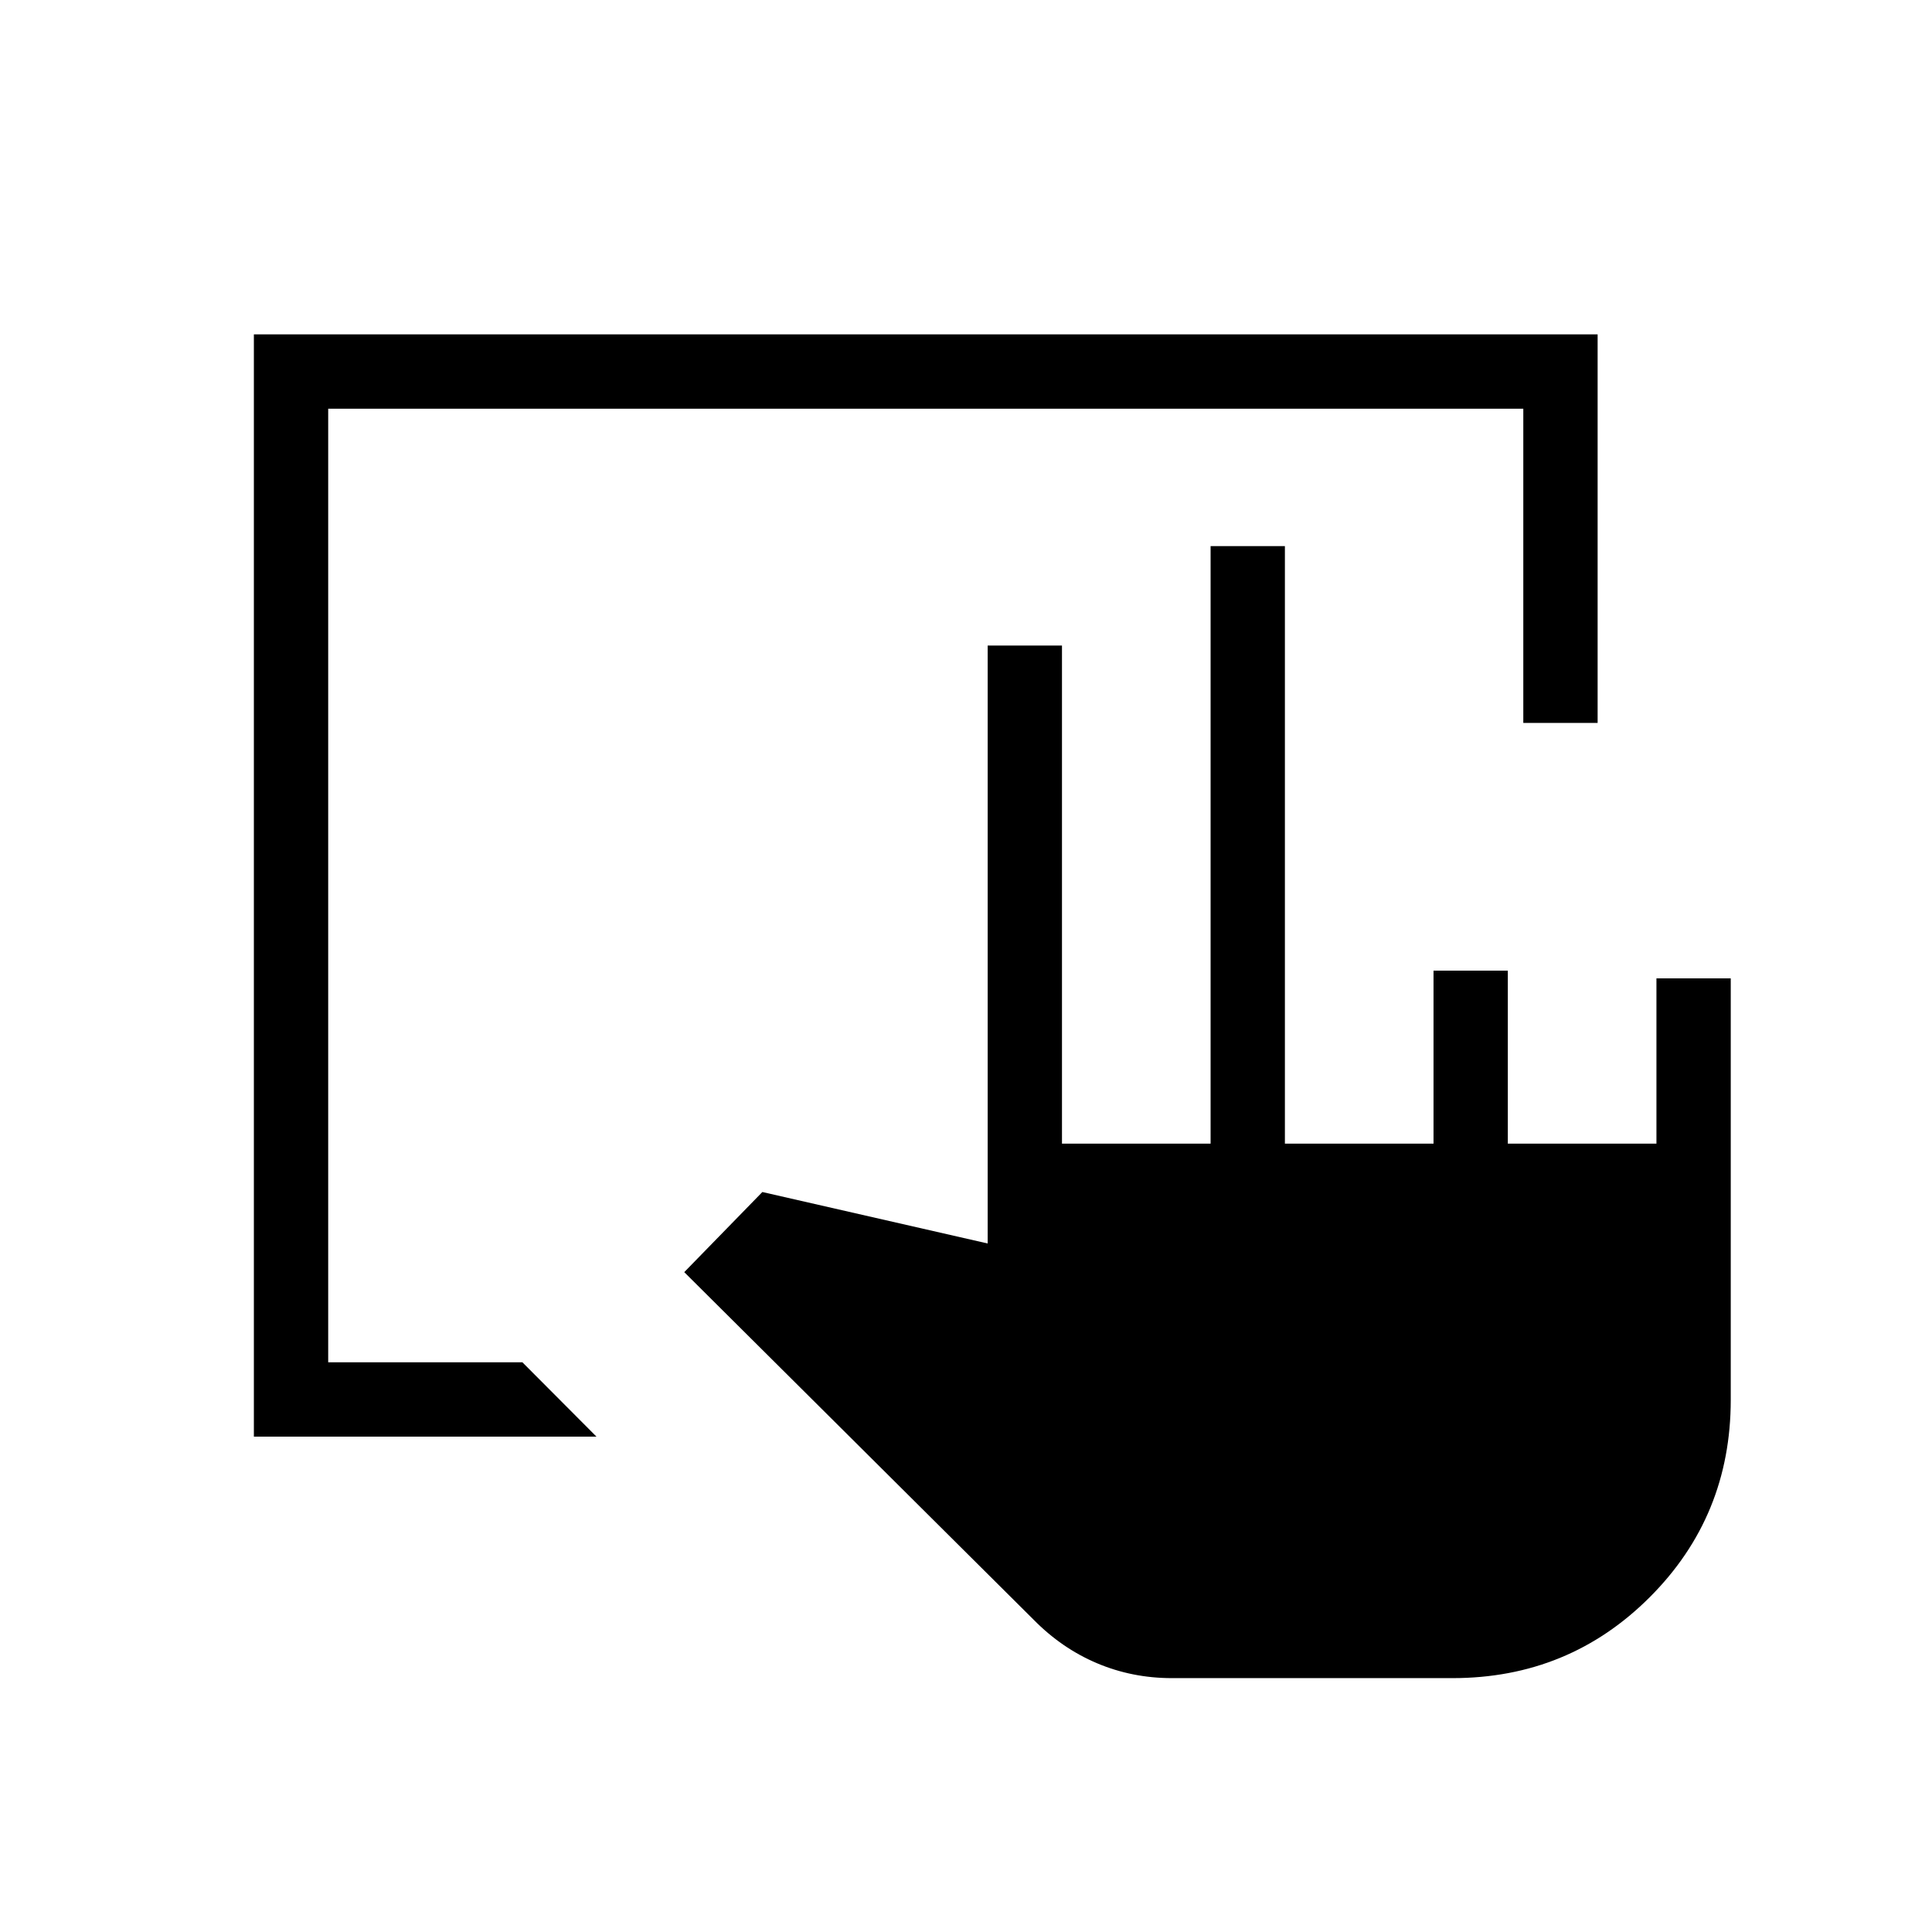 <svg xmlns="http://www.w3.org/2000/svg" height="24" viewBox="0 -960 960 960" width="24"><path d="M126.15-246.15v-547.7h667.7v193.08h-36.93v-156.15H163.08v473.84h96.5l36.8 36.93H126.15Zm456.16 120q-19.74 0-37.24-7.41-17.49-7.4-31.51-21.66L340-327.88l38.81-39.81 111.96 25.57v-297.11h36.92v247.5h73.85v-296.92h36.92v296.92h73.85v-85.96h36.92v85.96h73.85v-82.12H860v209.39q0 57.84-40.23 98.08-40.23 40.23-98.04 40.23H582.31Z"/></svg>